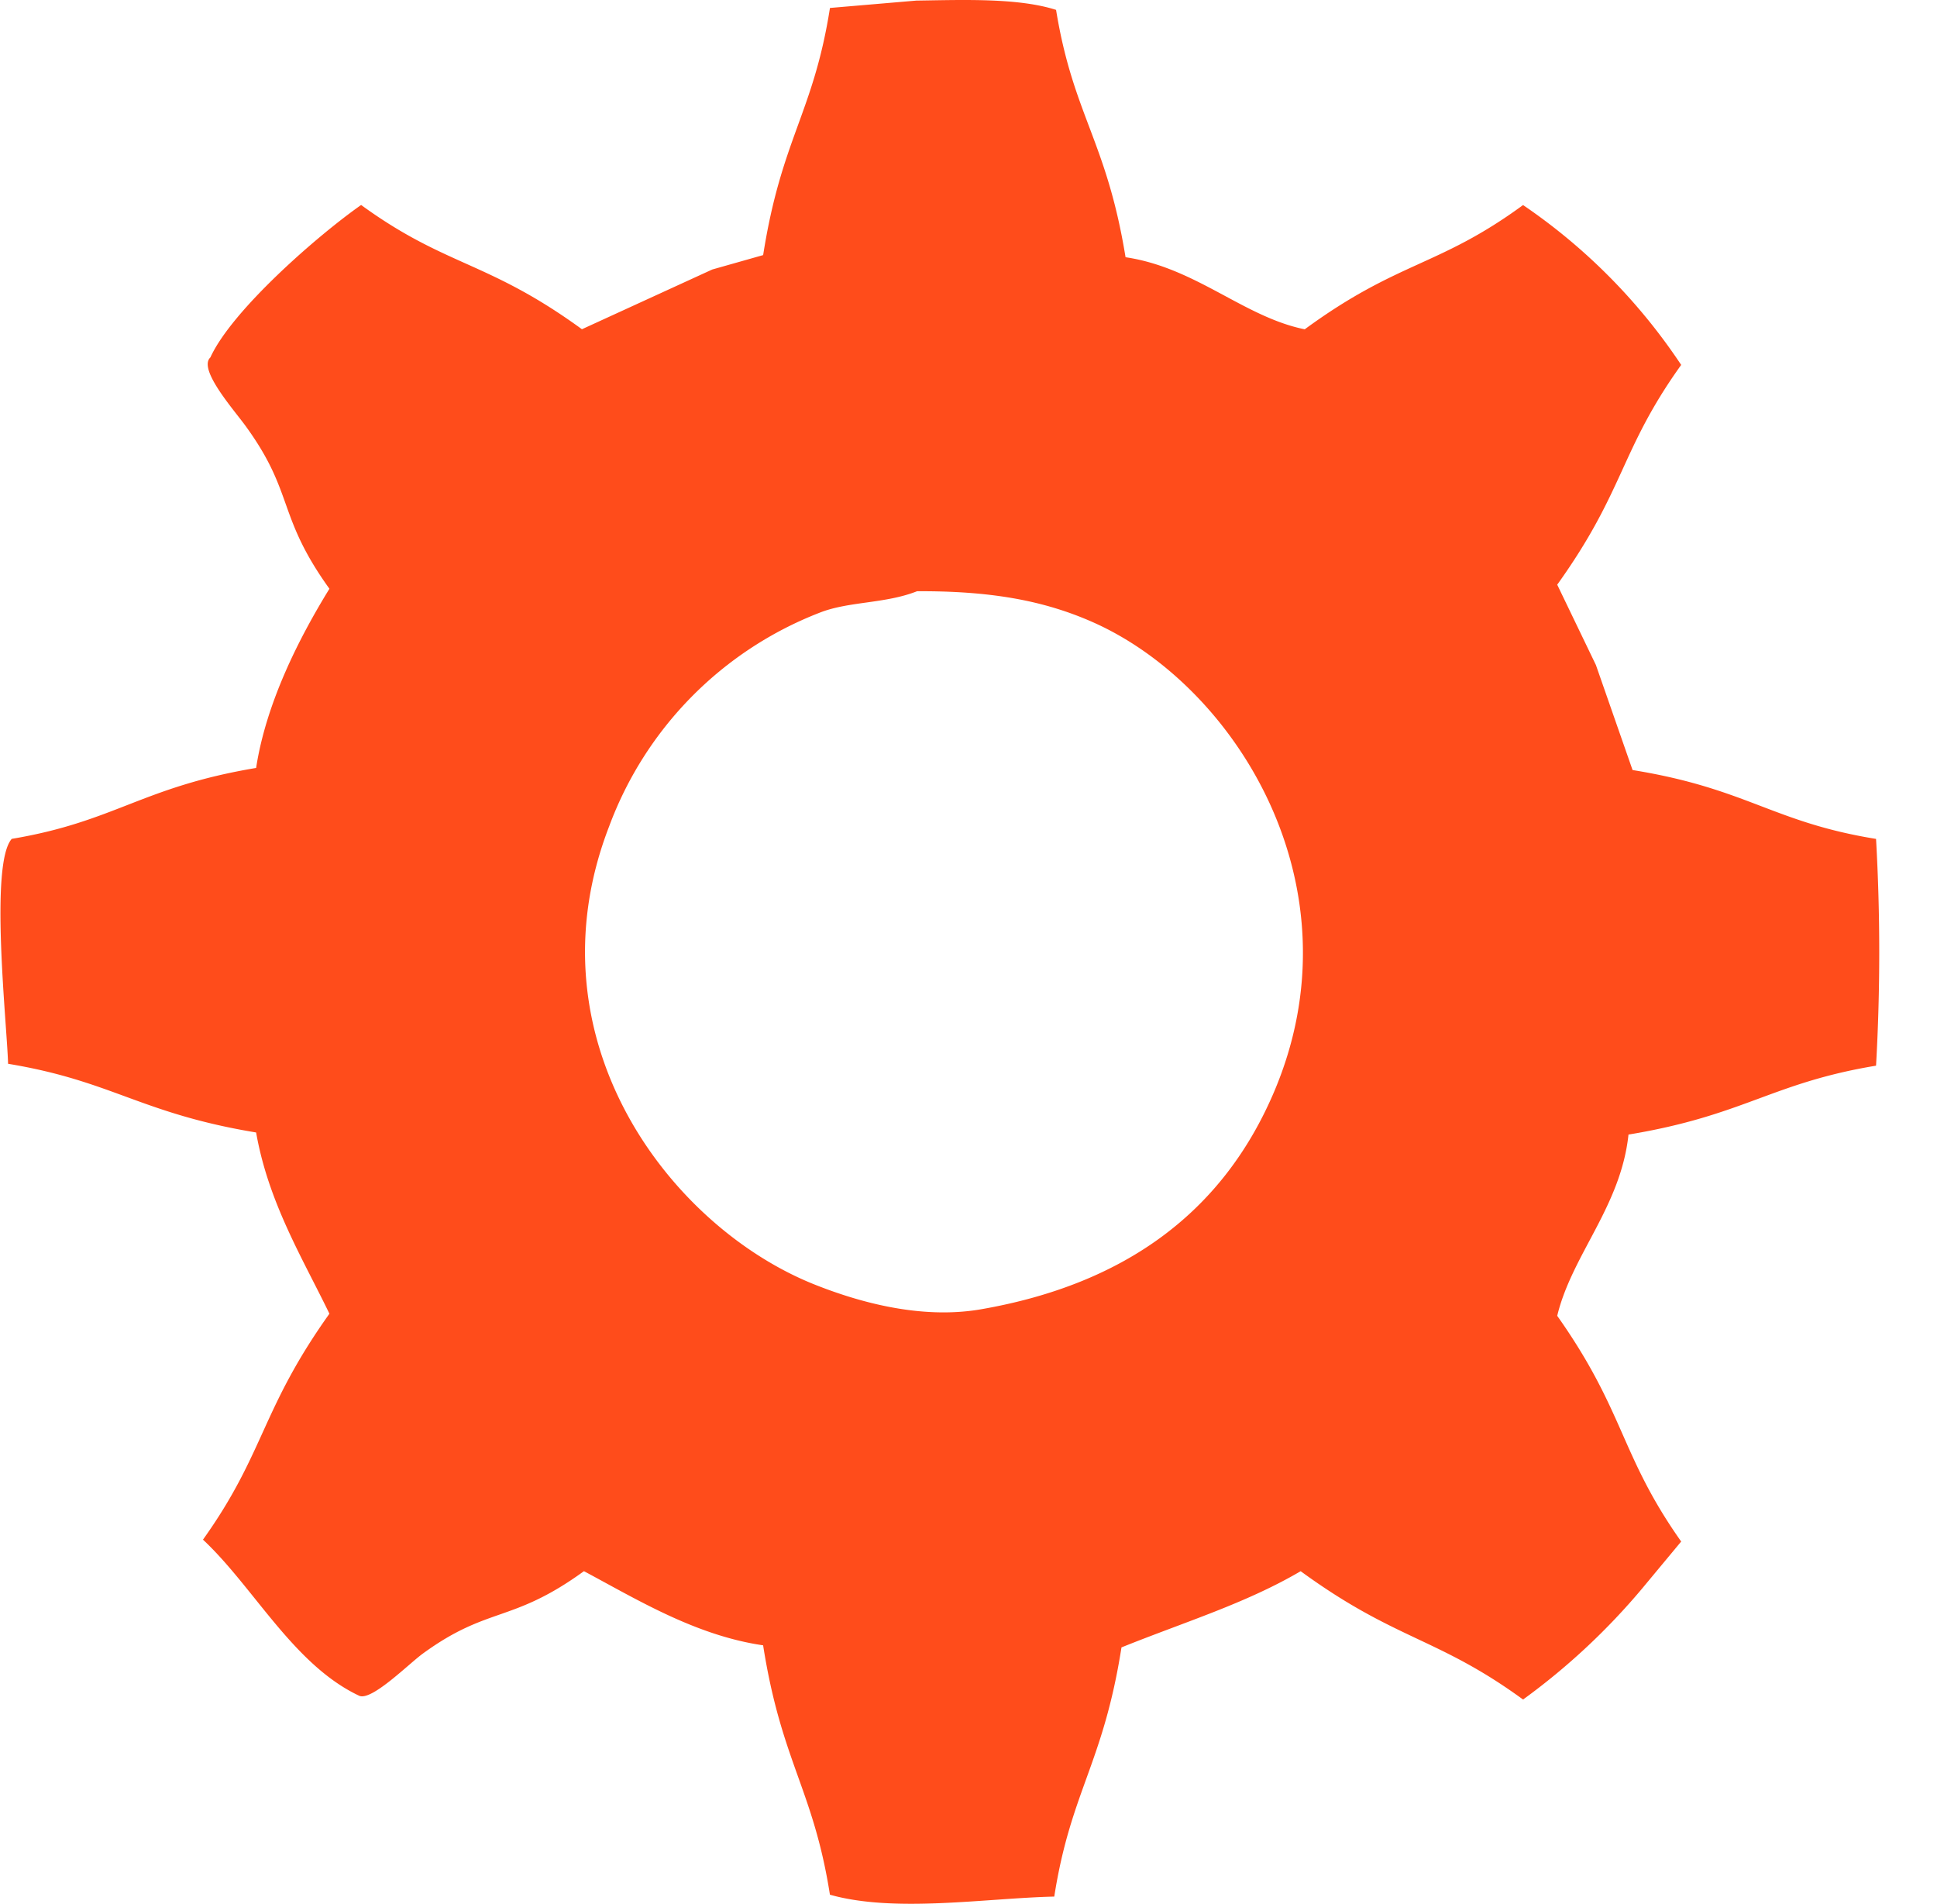<?xml version="1.0" standalone="no"?><!DOCTYPE svg PUBLIC "-//W3C//DTD SVG 1.1//EN" "http://www.w3.org/Graphics/SVG/1.1/DTD/svg11.dtd"><svg t="1603075521471" class="icon" viewBox="0 0 1042 1024" version="1.1" xmlns="http://www.w3.org/2000/svg" p-id="4823" xmlns:xlink="http://www.w3.org/1999/xlink" width="203.516" height="200"><defs><style type="text/css"></style></defs><path d="M492.94 0.317c25.191-0.357 54.735-1.543 75.166 4.995 9.23 56.652 27.159 70.272 37.381 133.037 37.89 5.605 63.624 32.146 96.392 38.769 50.378-36.923 71.954-33.504 117.446-66.828a314.078 314.078 0 0 1 85.06 85.981c-32.966 45.984-30.174 67.278-66.685 118.207l20.814 43.201q9.852 28.244 19.717 56.492c61.698 9.97 75.267 28.042 130.981 37.041a1082.814 1082.814 0 0 1 0 121.97c-56.345 9.331-70.747 26.722-133.172 37.057-4.112 38.727-30.414 64.612-38.34 97.481 36.511 51.69 33.719 74.754 66.685 121.403l-20.772 24.994a358.136 358.136 0 0 1-64.288 59.986c-46.153-33.639-68.539-31.734-119.637-69.023-29.535 17.303-61.656 27.025-96.392 40.985-9.856 62.753-27.277 77.369-36.162 134.026-36.784 0.841-85.699 8.872-120.679-1.009-8.902-56.639-26.07-71.356-35.939-134.135-36.448-5.307-68.089-24.809-96.388-39.879-38.685 28.059-51.299 18.703-86.254 44.029-7.413 5.214-27.815 25.944-34.614 22.996-35.321-16.588-56.665-58.368-84.072-83.979 33.294-46.653 31.15-69.826 68.022-121.52-14.503-29.947-32.823-59.844-39.433-97.481-62.43-10.34-77.058-27.622-133.429-36.948-0.631-21.743-10.062-107.438 1.98-120.974 55.71-9.331 69.75-27.811 131.448-38.146 5.428-35.233 23.236-70.053 39.433-96.375-28.114-39.135-18.922-51.106-44.286-86.427-5.803-8.41-26.772-31.393-19.763-37.991 11.698-25.566 58.027-65.831 81.103-81.995 45.833 33.323 68.039 29.905 118.783 66.828l70.103-32.125 27.382-7.754c9.856-62.766 27.037-76.276 35.939-132.924z m0.391 317.685c-17.324 6.816-36.75 5.336-52.489 11.576a196.485 196.485 0 0 0-113.178 114.948c-44.206 114.267 32.68 215.457 110.718 246.438 22.378 8.885 56.345 18.972 89.395 13.233 77.92-13.548 130.149-52.666 157.463-116.605 47.309-110.731-20.49-219.044-97.595-253.053-26.6-11.732-55.235-16.74-94.315-16.538z" fill="#FF4C1B" p-id="4824"></path></svg>
